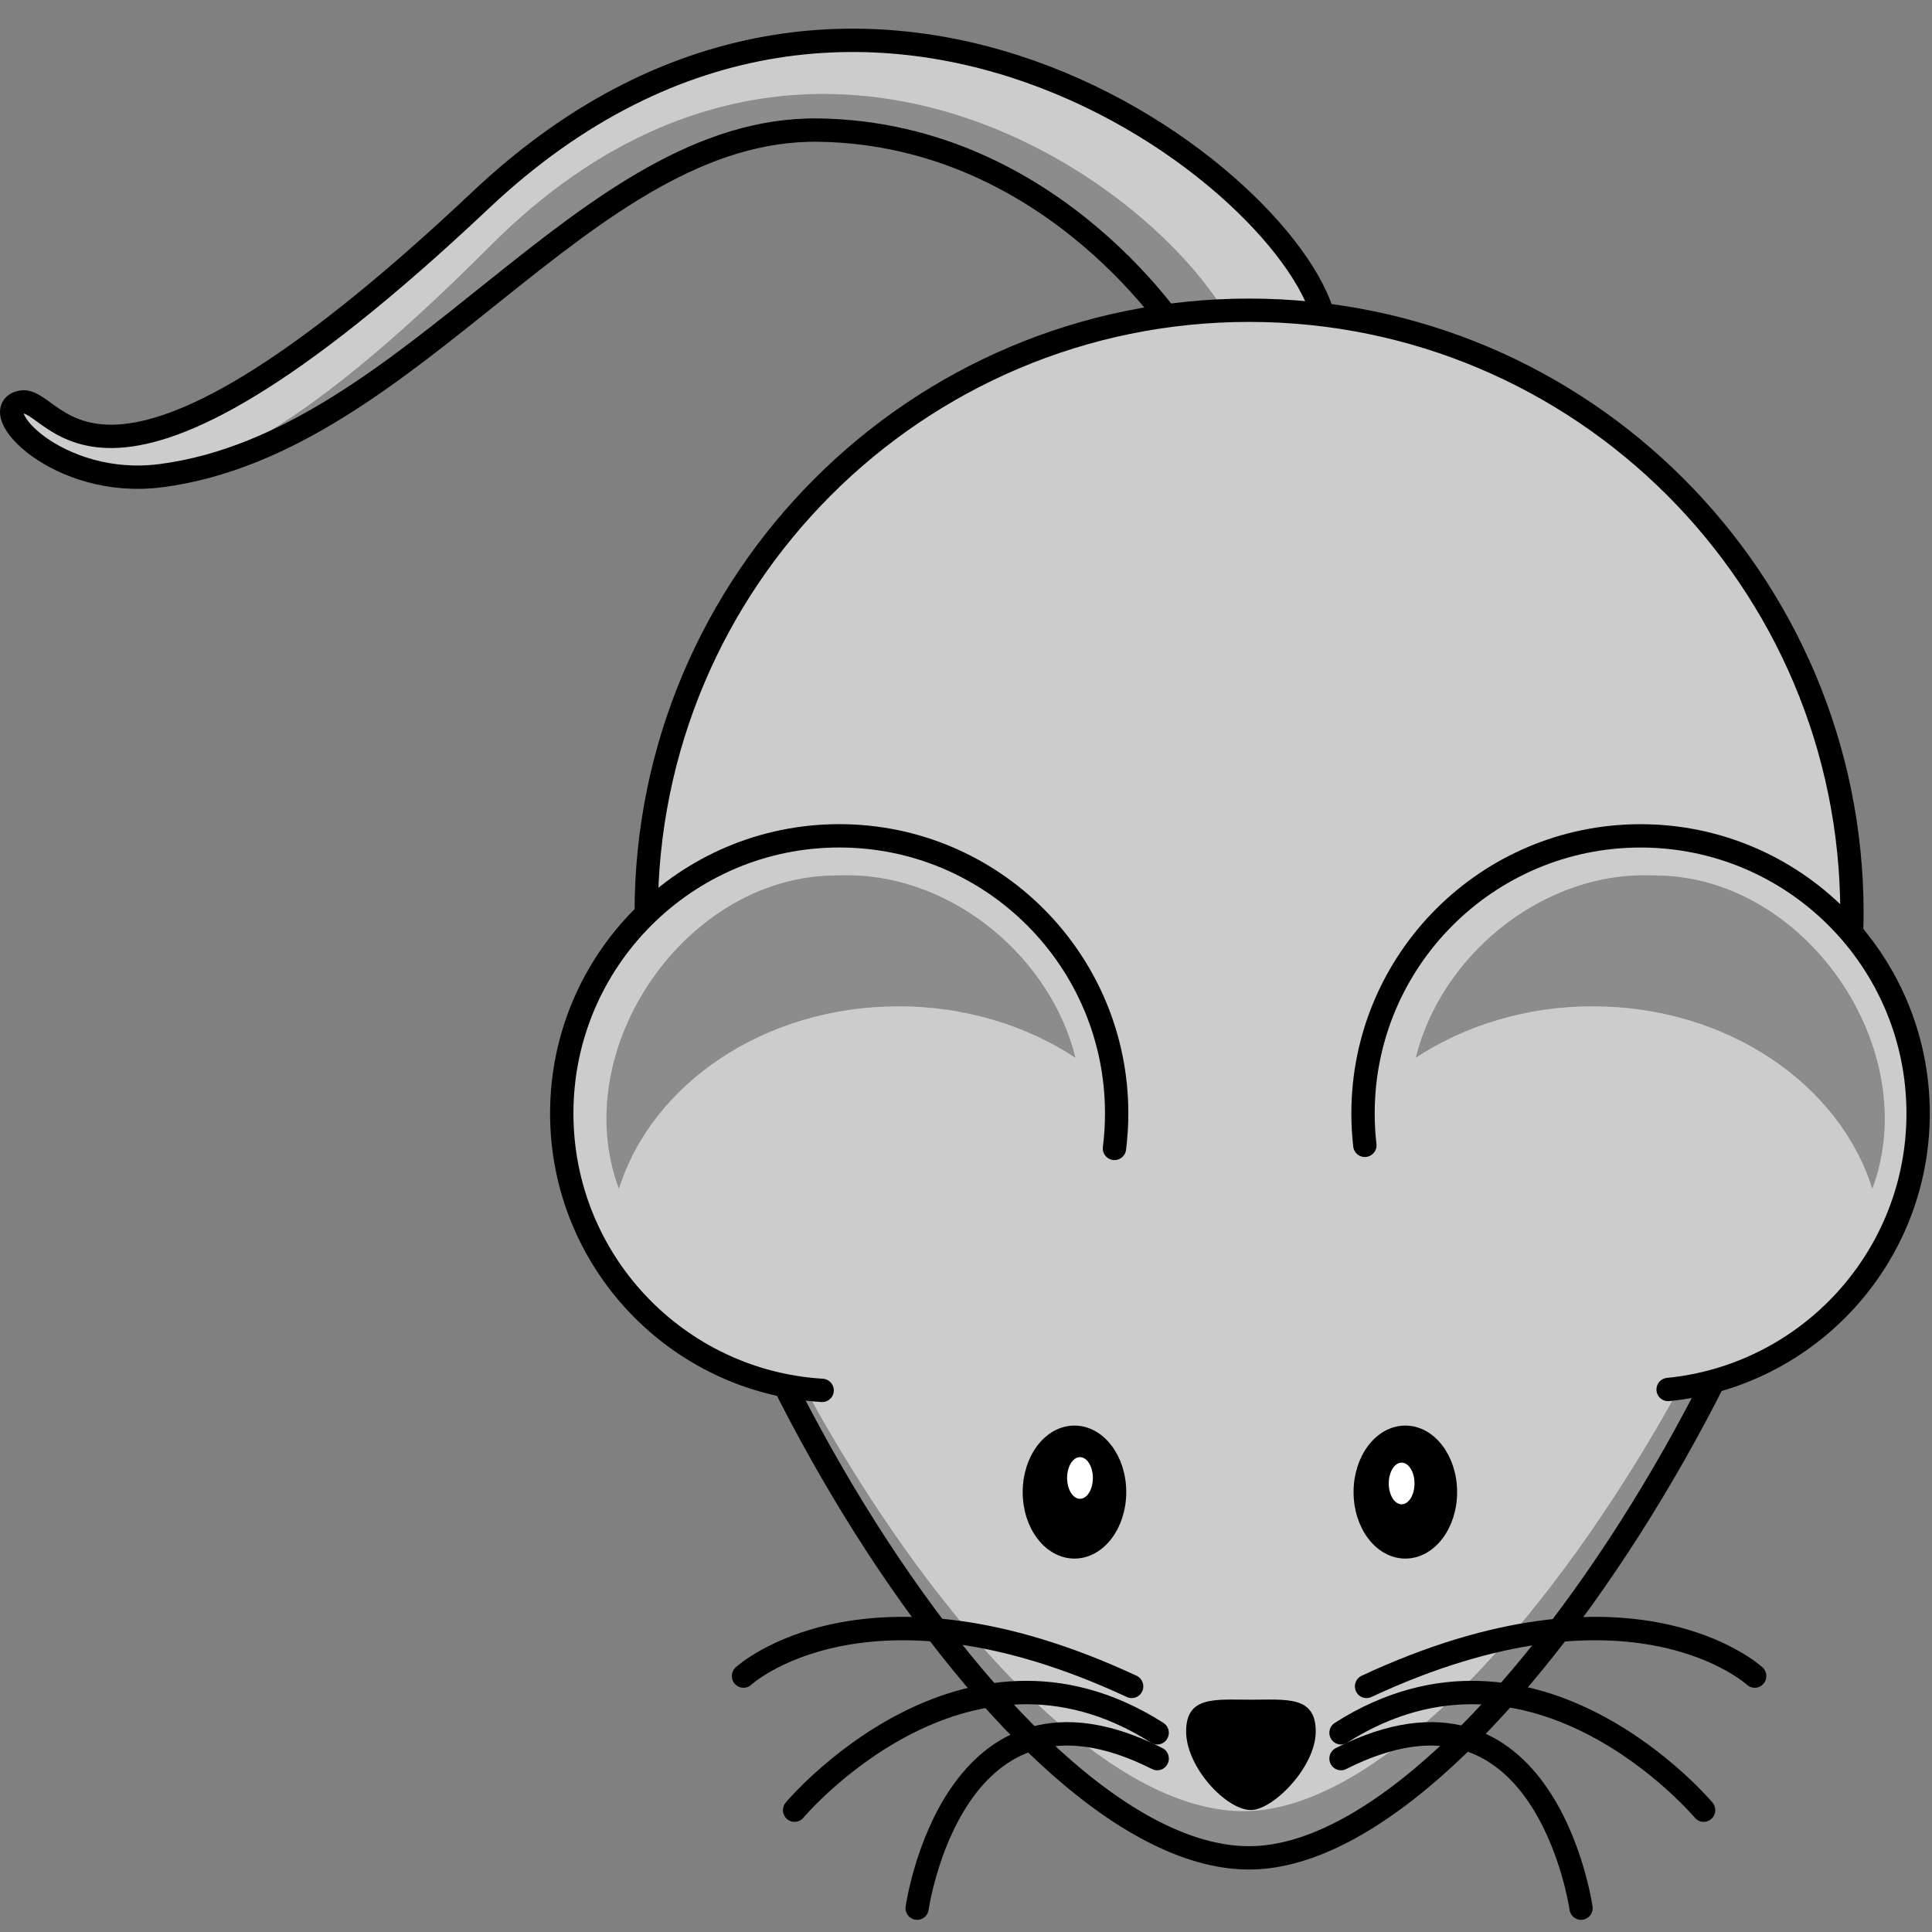 <?xml version="1.0" encoding="UTF-8" standalone="no"?>
<!-- Created with Inkscape (http://www.inkscape.org/) -->

<svg
   xmlns:dc="http://purl.org/dc/elements/1.1/"
   xmlns:cc="http://creativecommons.org/ns#"
   xmlns:rdf="http://www.w3.org/1999/02/22-rdf-syntax-ns#"
   xmlns:svg="http://www.w3.org/2000/svg"
   xmlns="http://www.w3.org/2000/svg"
   xmlns:sodipodi="http://sodipodi.sourceforge.net/DTD/sodipodi-0.dtd"
   xmlns:inkscape="http://www.inkscape.org/namespaces/inkscape"
   version="1.0"
   width="50"
   height="50"
   id="svg2"
   inkscape:version="0.48.1 r9760"
   sodipodi:docname="mouse.svg">
  <rect width="100%" height="100%" fill="#808080" stroke="none"/>
  <sodipodi:namedview
     pagecolor="#ffffff"
     bordercolor="#666666"
     borderopacity="1"
     objecttolerance="10"
     gridtolerance="10"
     guidetolerance="10"
     inkscape:pageopacity="0"
     inkscape:pageshadow="2"
     inkscape:window-width="1366"
     inkscape:window-height="710"
     id="namedview3061"
     showgrid="false"
     inkscape:zoom="6.9212782"
     inkscape:cx="52.553096"
     inkscape:cy="20.531464"
     inkscape:window-x="0"
     inkscape:window-y="26"
     inkscape:window-maximized="1"
     inkscape:current-layer="svg2" />
  <defs
     id="defs4" />
  <path
     d="M 34.324,8.6 C 34.039,5.08 22.527,-4.339 12.443,5.175 2.359,14.688 1.502,10.217 0.551,10.407 -0.4,10.597 1.498,12.658 4.166,12.31 10.731,11.454 15.107,3.272 21.195,3.367 c 6.135,0.096 9.418,5.423 9.418,5.423 l 3.71,-0.19 z"
     id="path3264"
     style="fill:#cccccc;fill-opacity:1;fill-rule:evenodd;stroke:#000000;stroke-width:0.604;stroke-linecap:butt;stroke-linejoin:miter;stroke-miterlimit:4;stroke-opacity:1;stroke-dasharray:none"
     inkscape:connector-curvature="0" />
  <path
     d="M 21.185,2.432 C 18.457,2.464 15.505,3.538 12.68,6.371 10.079,8.979 8.165,10.477 6.734,11.301 l 0,0.293 C 11.952,9.38 15.936,3.285 21.195,3.367 c 6.135,0.096 9.417,5.422 9.417,5.422 l 1.426,-0.071 C 30.937,6.226 26.479,2.371 21.185,2.432 z"
     id="path2407"
     style="fill:#000000;fill-opacity:0.314;fill-rule:evenodd;stroke:none"
     inkscape:connector-curvature="0" />
  <path
     d="m 47.928,23.631 c 0,8.612 -9.342,24.45 -15.602,24.45 -6.436,0 -15.602,-15.837 -15.602,-24.45 0,-8.612 6.99,-15.602 15.602,-15.602 8.612,0 15.602,6.99 15.602,15.602 z"
     id="path2383"
     style="fill:#cccccc;fill-opacity:1;fill-rule:nonzero;stroke:#000000;stroke-width:0.604;stroke-linecap:round;stroke-linejoin:miter;stroke-miterlimit:4;stroke-opacity:1;stroke-dasharray:none"
     inkscape:connector-curvature="0" />
  <path
     d="m 47.718,21.084 c 0.038,0.441 0.057,0.886 0.057,1.336 -2e-6,8.612 -9.339,24.453 -15.599,24.453 -5.87,-10e-7 -14.014,-13.175 -15.4,-22.026 0.772,8.802 9.409,23.235 15.551,23.235 6.26,0 15.599,-15.841 15.599,-24.453 0,-0.867 -0.072,-1.717 -0.208,-2.545 z"
     id="path3397"
     style="fill:#000000;fill-opacity:0.314;fill-rule:nonzero;stroke:none"
     inkscape:connector-curvature="0" />
  <path
     d="m 43.171,35.96 c 3.631,-0.357 6.47,-3.42 6.47,-7.145 0,-3.965 -3.218,-7.183 -7.183,-7.183 -3.965,0 -7.183,3.218 -7.183,7.183 0,0.279 0.016,0.556 0.047,0.826"
     id="path2386"
     style="fill:#cccccc;fill-opacity:1;fill-rule:nonzero;stroke:#000000;stroke-width:0.604;stroke-linecap:round;stroke-linejoin:miter;stroke-miterlimit:4;stroke-opacity:1;stroke-dasharray:none"
     inkscape:connector-curvature="0" />
  <path
     d="m 28.842,29.721 c 0.037,-0.296 0.057,-0.6 0.057,-0.907 0,-3.965 -3.213,-7.183 -7.178,-7.183 -3.965,0 -7.183,3.218 -7.183,7.183 0,3.817 2.979,6.941 6.739,7.169"
     id="path2388"
     style="fill:#cccccc;fill-opacity:1;fill-rule:nonzero;stroke:#000000;stroke-width:0.604;stroke-linecap:round;stroke-linejoin:miter;stroke-miterlimit:4;stroke-opacity:1;stroke-dasharray:none"
     inkscape:connector-curvature="0" />
  <path
     d="m 34.051,44.809 c 0,0.926 -1.108,2.034 -1.677,2.034 -0.64,0 -1.677,-1.108 -1.677,-2.034 0,-0.926 0.751,-0.821 1.677,-0.821 0.926,0 1.677,-0.105 1.677,0.821 z"
     id="path2390"
     style="fill:#000000;fill-opacity:1;fill-rule:nonzero;stroke:none"
     inkscape:connector-curvature="0" />
  <path
     d="m 28.996,38.615 c 3.02e-4,0.867 -0.532,1.57 -1.189,1.57 -0.657,0 -1.189,-0.703 -1.189,-1.57 -3.01e-4,-0.867 0.532,-1.57 1.189,-1.57 0.657,0 1.189,0.703 1.189,1.57 z"
     id="path2397"
     style="fill:#000000;fill-opacity:1;fill-rule:nonzero;stroke:#000000;stroke-width:0.302;stroke-linecap:round;stroke-linejoin:miter;stroke-miterlimit:4;stroke-opacity:1;stroke-dasharray:none"
     inkscape:connector-curvature="0" />
  <path
     d="m 37.559,38.615 c 3.02e-4,0.867 -0.532,1.57 -1.189,1.57 -0.657,0 -1.189,-0.703 -1.189,-1.57 -3.01e-4,-0.867 0.532,-1.57 1.189,-1.57 0.657,0 1.189,0.703 1.189,1.57 z"
     id="path2399"
     style="fill:#000000;fill-opacity:1;fill-rule:nonzero;stroke:#000000;stroke-width:0.302;stroke-linecap:round;stroke-linejoin:miter;stroke-miterlimit:4;stroke-opacity:1;stroke-dasharray:none"
     inkscape:connector-curvature="0" />
  <path
     d="m 28.283,38.25 c 1.23e-4,0.298 -0.149,0.539 -0.333,0.539 -0.184,0 -0.333,-0.241 -0.333,-0.539 -1.24e-4,-0.298 0.149,-0.539 0.333,-0.539 0.184,0 0.333,0.241 0.333,0.539 l 0,0 z"
     id="path2401"
     style="fill:#ffffff;fill-opacity:1;fill-rule:nonzero;stroke:none"
     inkscape:connector-curvature="0" />
  <path
     d="m 36.607,38.392 c 1.24e-4,0.298 -0.149,0.539 -0.333,0.539 -0.184,0 -0.333,-0.241 -0.333,-0.539 -1.24e-4,-0.298 0.149,-0.539 0.333,-0.539 0.184,0 0.333,0.241 0.333,0.539 l 0,0 z"
     id="path2403"
     style="fill:#ffffff;fill-opacity:1;fill-rule:nonzero;stroke:none"
     inkscape:connector-curvature="0" />
  <path
     d="m 42.476,22.652 c -2.694,0.038 -5.192,2.13 -5.837,4.723 1.267,-0.833 2.856,-1.332 4.581,-1.332 3.467,-4e-6 6.384,2.006 7.235,4.723 1.356,-3.62 -1.747,-8.14 -5.667,-8.109 -0.104,-0.005 -0.208,-0.006 -0.312,-0.005 z"
     id="path2427"
     style="fill:#000000;fill-opacity:0.314;fill-rule:nonzero;stroke:none"
     inkscape:connector-curvature="0" />
  <g
     transform="matrix(0.21,0,0,0.212,-36.155,-98.982)"
     id="g3221"
     style="stroke:#000000;stroke-width:2.86;stroke-linecap:round;stroke-miterlimit:4;stroke-opacity:1;stroke-dasharray:none">
    <path
       d="m 340.571,672.761 c 32.735,-15.109 47.844,-1.259 47.844,-1.259"
       id="path2445"
       style="fill:none;stroke:#000000;stroke-width:2.86;stroke-linecap:round;stroke-linejoin:miter;stroke-miterlimit:4;stroke-opacity:1;stroke-dasharray:none"
       inkscape:connector-curvature="0" />
    <path
       d="m 337.424,678.426 c 23.922,-15.109 44.696,9.443 44.696,9.443"
       id="path2447"
       style="fill:none;stroke:#000000;stroke-width:2.86;stroke-linecap:round;stroke-linejoin:miter;stroke-miterlimit:4;stroke-opacity:1;stroke-dasharray:none"
       inkscape:connector-curvature="0" />
    <path
       d="m 337.424,681.574 c 25.181,-12.59 29.588,18.256 29.588,18.256"
       id="path2449"
       style="fill:none;stroke:#000000;stroke-width:2.86;stroke-linecap:round;stroke-linejoin:miter;stroke-miterlimit:4;stroke-opacity:1;stroke-dasharray:none"
       inkscape:connector-curvature="0" />
  </g>
  <g
     transform="matrix(-0.21,0,0,0.212,100.808,-98.982)"
     id="g3384"
     style="stroke:#000000;stroke-width:2.86;stroke-linecap:round;stroke-miterlimit:4;stroke-opacity:1;stroke-dasharray:none">
    <path
       d="m 340.571,672.761 c 32.735,-15.109 47.844,-1.259 47.844,-1.259"
       id="path3386"
       style="fill:none;stroke:#000000;stroke-width:2.86;stroke-linecap:round;stroke-linejoin:miter;stroke-miterlimit:4;stroke-opacity:1;stroke-dasharray:none"
       inkscape:connector-curvature="0" />
    <path
       d="m 337.424,678.426 c 23.922,-15.109 44.696,9.443 44.696,9.443"
       id="path3388"
       style="fill:none;stroke:#000000;stroke-width:2.86;stroke-linecap:round;stroke-linejoin:miter;stroke-miterlimit:4;stroke-opacity:1;stroke-dasharray:none"
       inkscape:connector-curvature="0" />
    <path
       d="m 337.424,681.574 c 25.181,-12.59 29.588,18.256 29.588,18.256"
       id="path3390"
       style="fill:none;stroke:#000000;stroke-width:2.86;stroke-linecap:round;stroke-linejoin:miter;stroke-miterlimit:4;stroke-opacity:1;stroke-dasharray:none"
       inkscape:connector-curvature="0" />
  </g>
  <path
     d="m 21.997,22.652 c 2.694,0.038 5.192,2.13 5.837,4.723 -1.267,-0.833 -2.856,-1.332 -4.581,-1.332 -3.467,-4e-6 -6.384,2.006 -7.235,4.723 -1.356,-3.62 1.747,-8.14 5.667,-8.109 0.104,-0.005 0.208,-0.006 0.312,-0.005 z"
     id="path3405"
     style="fill:#000000;fill-opacity:0.314;fill-rule:nonzero;stroke:none"
     inkscape:connector-curvature="0" />
</svg>
